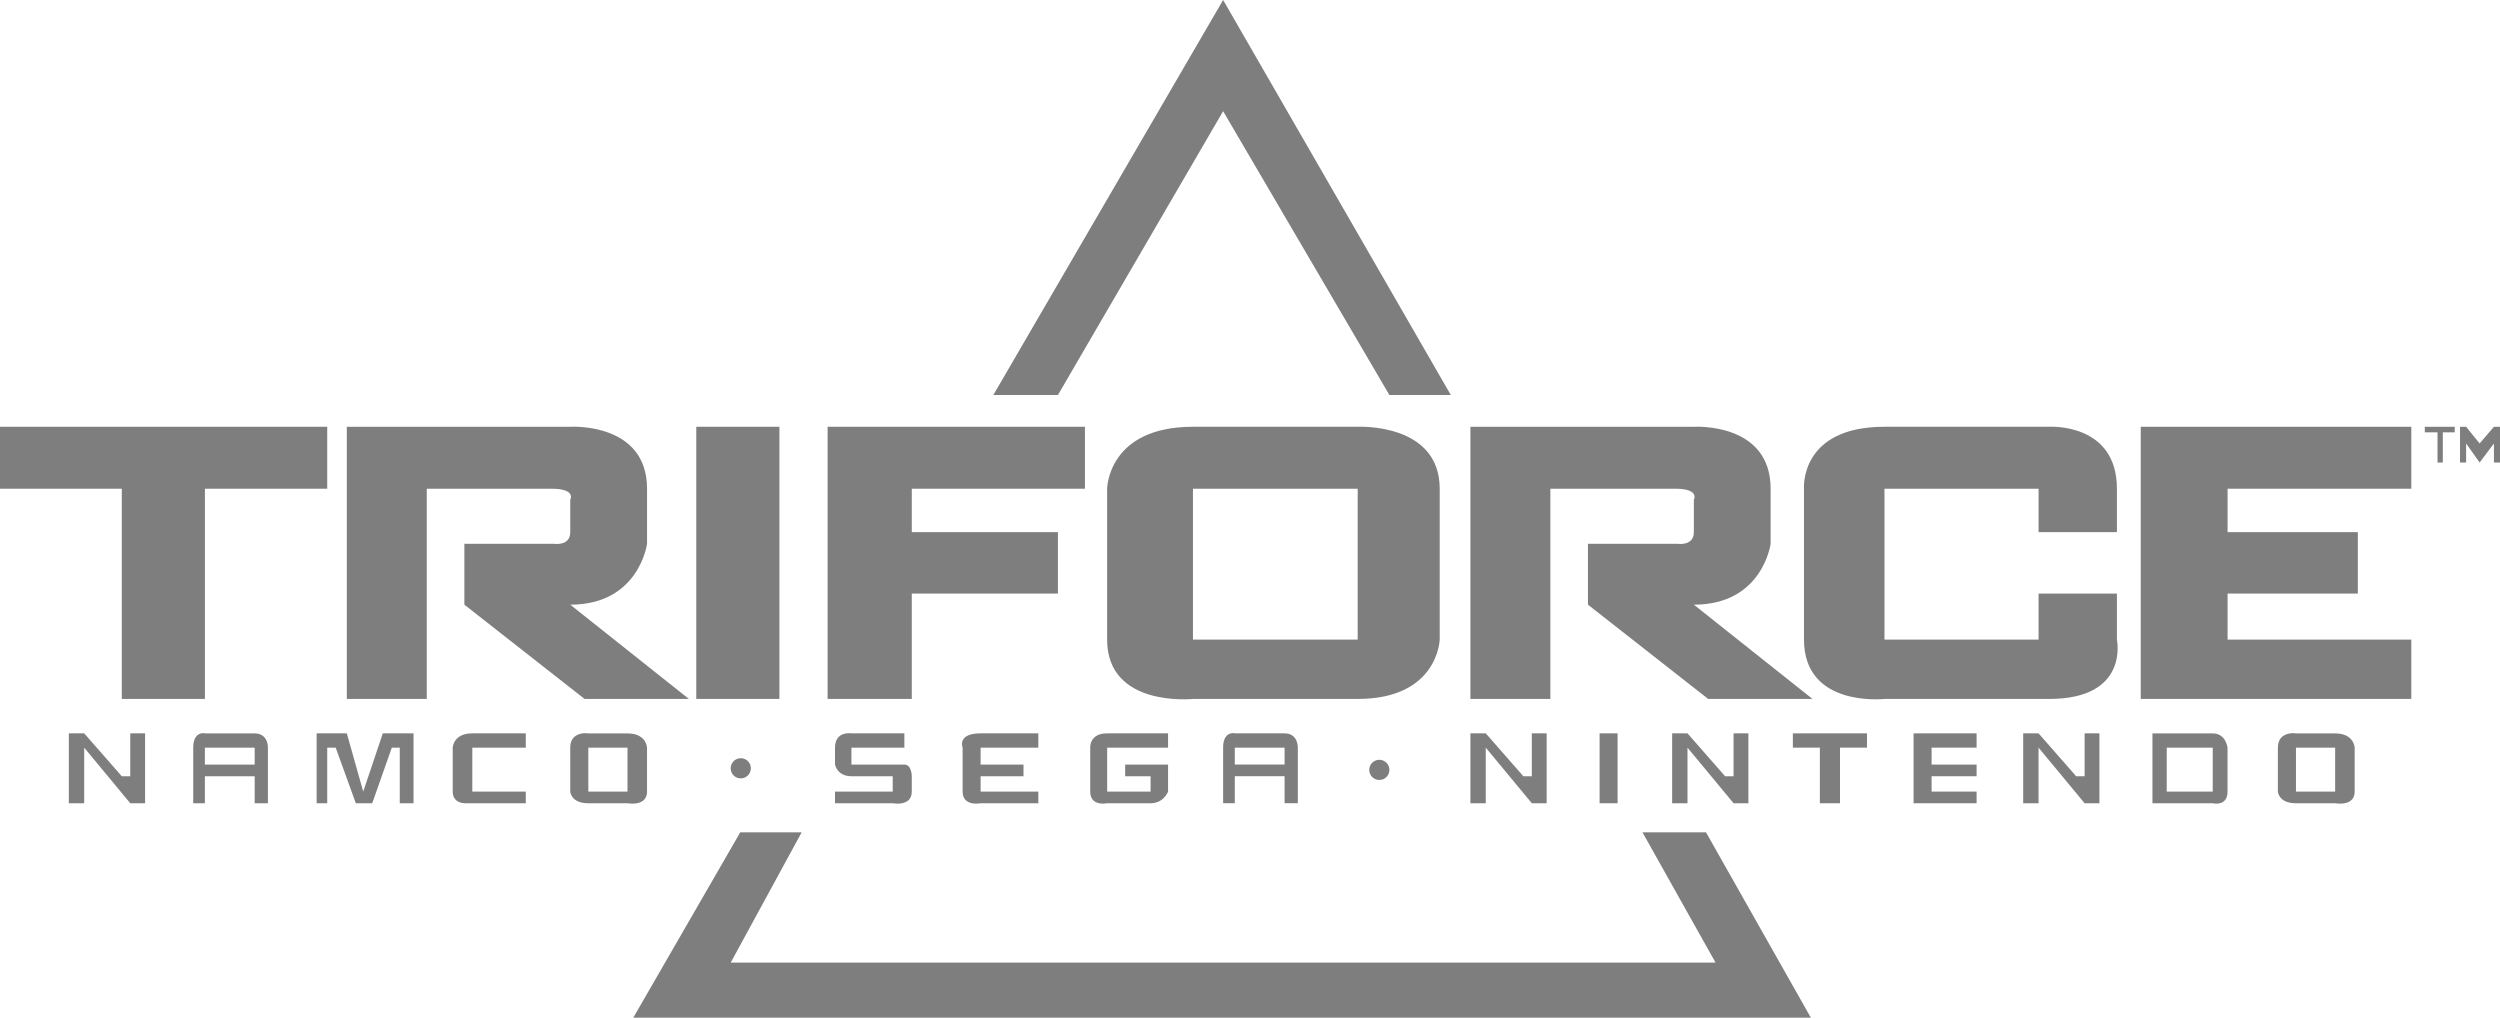 <?xml version="1.0" encoding="utf-8"?>
<svg version="1.1" width="596.179" height="242.689" id="svg2" xmlns="http://www.w3.org/2000/svg">
  <g transform="translate(-44.952,-687.697)" id="layer1">
    <path d="m 390.929,781.894 -54.296,-94.197 -54.801,94.197 15.405,0 39.396,-67.68 39.648,67.68 z" id="path3010" style="fill-opacity: 1; stroke: none; fill: rgb(126, 126, 126);"/>
    <path d="m 221.476,886.192 14.647,0 -16.92,31.062 234.86,0 -17.425,-31.062 15.152,0 25.001,44.194 -280.822,0 25.506,-44.194 z" id="path3804" style="fill-opacity: 1; stroke: none; fill: rgb(126, 126, 126);"/>
    <path d="m 44.952,789.47 78.034,0 0,14.773 -29.168,0 0,50.129 -19.824,0 0,-50.129 -29.042,0 z" id="path3884" style="fill-opacity: 1; stroke: none; fill: rgb(126, 126, 126);"/>
    <path d="m 127.658,854.372 0,-64.902 53.286,0 c 0,0 18.309,-1.136 18.309,14.773 0,15.91 0,13.132 0,13.132 0,0 -1.894,14.521 -18.309,14.521 28.284,22.476 28.284,22.476 28.284,22.476 l -24.875,0 -28.663,-22.476 0,-14.521 21.339,0 c 0,0 3.914,0.631 3.914,-2.778 0,-3.409 0,-7.702 0,-7.702 0,0 1.515,-2.652 -4.419,-2.652 -5.935,0 -29.799,0 -29.799,0 l 0,50.129 z" id="path3886" style="fill-opacity: 1; stroke: none; fill: rgb(126, 126, 126);"/>
    <path d="m 210.996,789.47 19.824,0 0,64.902 -19.824,0 z" id="path3888" style="fill-opacity: 1; stroke: none; fill: rgb(126, 126, 126);"/>
    <path d="m 242.31,854.372 20.077,0 0,-25.128 34.85,0 0,-14.647 -34.85,0 0,-10.354 41.29,0 0,-14.773 -61.367,0 z" id="path3890" style="fill-opacity: 1; stroke: none; fill: rgb(126, 126, 126);"/>
    <path d="m 329.438,789.469 c -20.329,0 -20.469,14.781 -20.469,14.781 l 0,35.969 c 0,16.289 20.469,14.156 20.469,14.156 l 39.281,0 c 19.193,0 19.562,-14.156 19.562,-14.156 l 0,-35.969 c 0,-15.784 -19.562,-14.781 -19.562,-14.781 l -39.281,0 z m 0,14.781 39.281,0 0,35.969 -39.281,0 0,-35.969 z" id="path3892" style="fill-opacity: 1; stroke: none; fill: rgb(126, 126, 126);"/>
    <path d="m 395.601,854.372 0,-64.902 53.286,0 c 0,0 18.309,-1.136 18.309,14.773 0,15.91 0,13.132 0,13.132 0,0 -1.894,14.521 -18.309,14.521 28.284,22.476 28.284,22.476 28.284,22.476 l -24.875,0 -28.663,-22.476 0,-14.521 21.339,0 c 0,0 3.914,0.631 3.914,-2.778 0,-3.409 0,-7.702 0,-7.702 0,0 1.515,-2.652 -4.419,-2.652 -5.935,0 -29.799,0 -29.799,0 l 0,50.129 z" id="path3886-1" style="fill-opacity: 1; stroke: none; fill: rgb(126, 126, 126);"/>
    <path d="m 494.344,789.469 c -20.329,0 -19.193,14.775 -19.193,14.775 l 0,35.987 c 0,16.289 19.193,14.145 19.193,14.145 l 39.281,0 c 19.193,0 16.151,-14.145 16.151,-14.145 l 0,-10.985 -16.151,0.005 -2.531,0 0,10.969 -36.75,0 0,-35.969 36.75,0 0,10.344 2.531,0 16.151,0.004 0,-10.354 c 0,-15.784 -16.151,-14.775 -16.151,-14.775 z" id="path3892-7" style="fill-opacity: 1; stroke: none; fill: rgb(126, 126, 126);"/>
    <path d="m 555.458,789.47 0,64.902 64.523,0 0,-14.142 -43.815,0 0,-10.985 31.062,0 0,-14.647 -31.062,0 0,-10.354 43.815,0 0,-14.773 -64.523,0 z" id="path3941" style="fill-opacity: 1; stroke: none; fill: rgb(126, 126, 126);"/>
    <path d="m 623.201,789.47 7.134,0 0,1.326 -2.841,0 0,7.197 -1.263,0 0,-7.197 -3.03,0 z" id="path3965" style="fill-opacity: 1; stroke: none; fill: rgb(126, 126, 126);"/>
    <path d="m 631.598,797.993 1.452,0 0,-4.546 3.22,4.546 3.409,-4.546 0,4.546 1.452,0 0,-8.523 -1.452,0 -3.409,3.977 -3.22,-3.977 -1.452,0 z" id="path3971" style="fill-opacity: 1; stroke: none; fill: rgb(126, 126, 126);"/>
    <path d="m 224.001,870.914 a 2.399,2.399 0 1 1 -4.798,0 2.399,2.399 0 1 1 4.798,0 z" id="path3973" style="fill-opacity: 1; stroke: none; fill: rgb(126, 126, 126);"/>
    <path d="m 224.001,870.914 a 2.399,2.399 0 1 1 -4.798,0 2.399,2.399 0 1 1 4.798,0 z" transform="translate(152.28,0.379)" id="path3973-4" style="fill-opacity: 1; stroke: none; fill: rgb(126, 126, 126);"/>
    <path d="m 61.367,862.58 3.662,0 8.965,10.228 2.02,0 0,-10.228 3.536,0 0,16.668 -3.536,0 -10.985,-13.258 0,13.258 -3.662,0 z" id="path4041" style="fill-opacity: 1; stroke: none; fill: rgb(126, 126, 126);"/>
    <path d="m 93.375,862.531 c -0.781,0.012 -2.344,0.438 -2.344,3.469 l 0,13.25 2.781,0 0,-6.438 11.875,0 0,6.438 3.156,0 0,-13.25 c 0,0 0.127,-3.406 -3.156,-3.406 l -11.875,0 c 0,0 -0.177,-0.067 -0.438,-0.062 z M 93.812,866 l 11.875,0 0,4.031 -11.875,0 0,-4.031 z" id="path4043" style="fill-opacity: 1; stroke: none; fill: rgb(126, 126, 126);"/>
    <path d="m 120.461,879.247 2.525,0 0,-13.258 2.02,0 4.798,13.258 3.914,0 4.672,-13.258 1.894,0 0,13.258 3.283,0 0,-16.668 -7.324,0 -4.672,13.89 -3.914,-13.89 -7.197,0 z" id="path4054" style="fill-opacity: 1; stroke: none; fill: rgb(126, 126, 126);"/>
    <path d="m 152.912,865.989 c 0,0 0.126,-3.409 4.672,-3.409 4.546,0 12.753,0 12.753,0 l 0,3.409 -12.753,0 0,10.48 12.753,0 0,2.778 -14.647,0 c 0,0 -2.778,0 -2.778,-2.778 0,-3.662 0,-10.48 0,-10.48 z" id="path4056" style="fill-opacity: 1; stroke: none; fill: rgb(126, 126, 126);"/>
    <path d="m 184.562,862.531 c -1.207,0.012 -3.625,0.438 -3.625,3.469 l 0,10.469 c 0,0 0.146,2.781 4.312,2.781 l 9.344,0 c 0,0 4.656,0.881 4.656,-2.781 L 199.25,866 c 0,0 -0.111,-3.406 -4.656,-3.406 l -9.344,0 c 0,0 -0.285,-0.067 -0.688,-0.062 z M 185.25,866 l 9.344,0 0,10.469 -9.344,0 0,-10.469 z" id="path4058" style="fill-opacity: 1; stroke: none; fill: rgb(126, 126, 126);"/>
    <path d="m 338.977,862.52 c -0.781,0.012 -2.344,0.438 -2.344,3.469 l 0,13.25 2.781,0 0,-6.438 11.875,0 0,6.438 3.156,0 0,-13.25 c 0,0 0.127,-3.406 -3.156,-3.406 l -11.875,0 c 0,0 -0.177,-0.067 -0.438,-0.062 z m 0.438,3.469 11.875,0 0,4.031 -11.875,0 0,-4.031 z" id="path4043-0" style="fill-opacity: 1; stroke: none; fill: rgb(126, 126, 126);"/>
    <path d="m 274.509,865.989 c 0,0 -1.389,-3.409 4.293,-3.409 5.682,0 13.763,0 13.763,0 l 0,3.409 -13.763,0 0,4.041 10.228,0 0,2.778 -10.228,0 0,3.662 13.763,0 0,2.778 -13.763,0 c 0,0 -4.293,0.884 -4.293,-2.778 0,-3.662 0,-10.48 0,-10.48 z" id="path4103" style="fill-opacity: 1; stroke: none; fill: rgb(126, 126, 126);"/>
    <path d="m 260.619,862.58 -12.627,0 c 0,0 -3.914,-0.631 -3.914,3.409 0,4.041 0,4.041 0,4.041 0,0 0.505,2.778 3.914,2.778 3.409,0 9.849,0 9.849,0 l 0,3.662 -13.763,0 0,2.778 13.763,0 c 0,0 4.546,0.884 4.546,-2.778 0,-3.662 0,-3.662 0,-3.662 0,0 0,-2.778 -1.768,-2.778 -2.778,0 -12.627,0 -12.627,0 l 0,-4.041 12.627,0 z" id="path4107" style="fill-opacity: 1; stroke: none; fill: rgb(126, 126, 126);"/>
    <path d="m 304.94,865.989 c 0,0 -0.253,-3.409 4.041,-3.409 4.293,0 14.521,0 14.521,0 l 0,3.409 -14.521,0 0,10.48 10.354,0 0,-3.662 -6.061,0 0,-2.778 10.228,0 0,6.44 c 0,0 -1.01,2.778 -4.167,2.778 -3.157,0 -10.354,0 -10.354,0 0,0 -4.041,0.884 -4.041,-2.778 0,-3.662 0,-10.48 0,-10.48 z" id="path4109" style="fill-opacity: 1; stroke: none; fill: rgb(126, 126, 126);"/>
    <path d="m 395.601,862.58 3.662,0 8.965,10.228 2.02,0 0,-10.228 3.536,0 0,16.668 -3.536,0 -10.985,-13.258 0,13.258 -3.662,0 z" id="path4041-9" style="fill-opacity: 1; stroke: none; fill: rgb(126, 126, 126);"/>
    <path d="m 443.71,862.58 3.662,0 8.965,10.228 2.02,0 0,-10.228 3.536,0 0,16.668 -3.536,0 -10.985,-13.258 0,13.258 -3.662,0 z" id="path4041-4" style="fill-opacity: 1; stroke: none; fill: rgb(126, 126, 126);"/>
    <rect width="4.293" height="16.668" x="426.411" y="862.58" id="rect4142" style="fill-opacity: 1; stroke: none; fill: rgb(126, 126, 126);"/>
    <path d="m 527.426,862.58 3.662,0 8.965,10.228 2.02,0 0,-10.228 3.536,0 0,16.668 -3.536,0 -10.985,-13.258 0,13.258 -3.662,0 z" id="path4041-8" style="fill-opacity: 1; stroke: none; fill: rgb(126, 126, 126);"/>
    <path d="m 591.786,862.532 c -1.207,0.012 -3.625,0.438 -3.625,3.469 l 0,10.469 c 0,0 0.146,2.781 4.312,2.781 l 9.344,0 c 0,0 4.656,0.881 4.656,-2.781 l 0,-10.469 c 0,0 -0.111,-3.406 -4.656,-3.406 l -9.344,0 c 0,0 -0.285,-0.067 -0.688,-0.062 z m 0.688,3.469 9.344,0 0,10.469 -9.344,0 0,-10.469 z" id="path4058-8" style="fill-opacity: 1; stroke: none; fill: rgb(126, 126, 126);"/>
    <path d="m 472.499,862.58 17.678,0 0,3.409 -6.44,0 0,13.258 -4.798,0 0,-13.258 -6.44,0 z" id="path4191" style="fill-opacity: 1; stroke: none; fill: rgb(126, 126, 126);"/>
    <path d="m 501.288,862.58 15.026,0 0,3.409 -10.733,0 0,4.041 10.733,0 0,2.778 -10.733,0 0,3.662 10.733,0 0,2.778 -15.026,0 z" id="path4193" style="fill-opacity: 1; stroke: none; fill: rgb(126, 126, 126);"/>
    <path d="m 558.25,862.594 0,16.656 14.375,0 c 0,0 3.531,0.881 3.531,-2.781 l 0,-10.469 c 0,0 -0.375,-3.406 -3.531,-3.406 l -14.375,0 z m 3.406,3.406 10.969,0 0,10.469 -10.969,0 0,-10.469 z" id="path4195" style="fill-opacity: 1; stroke: none; fill: rgb(126, 126, 126);"/>
  </g>
</svg>